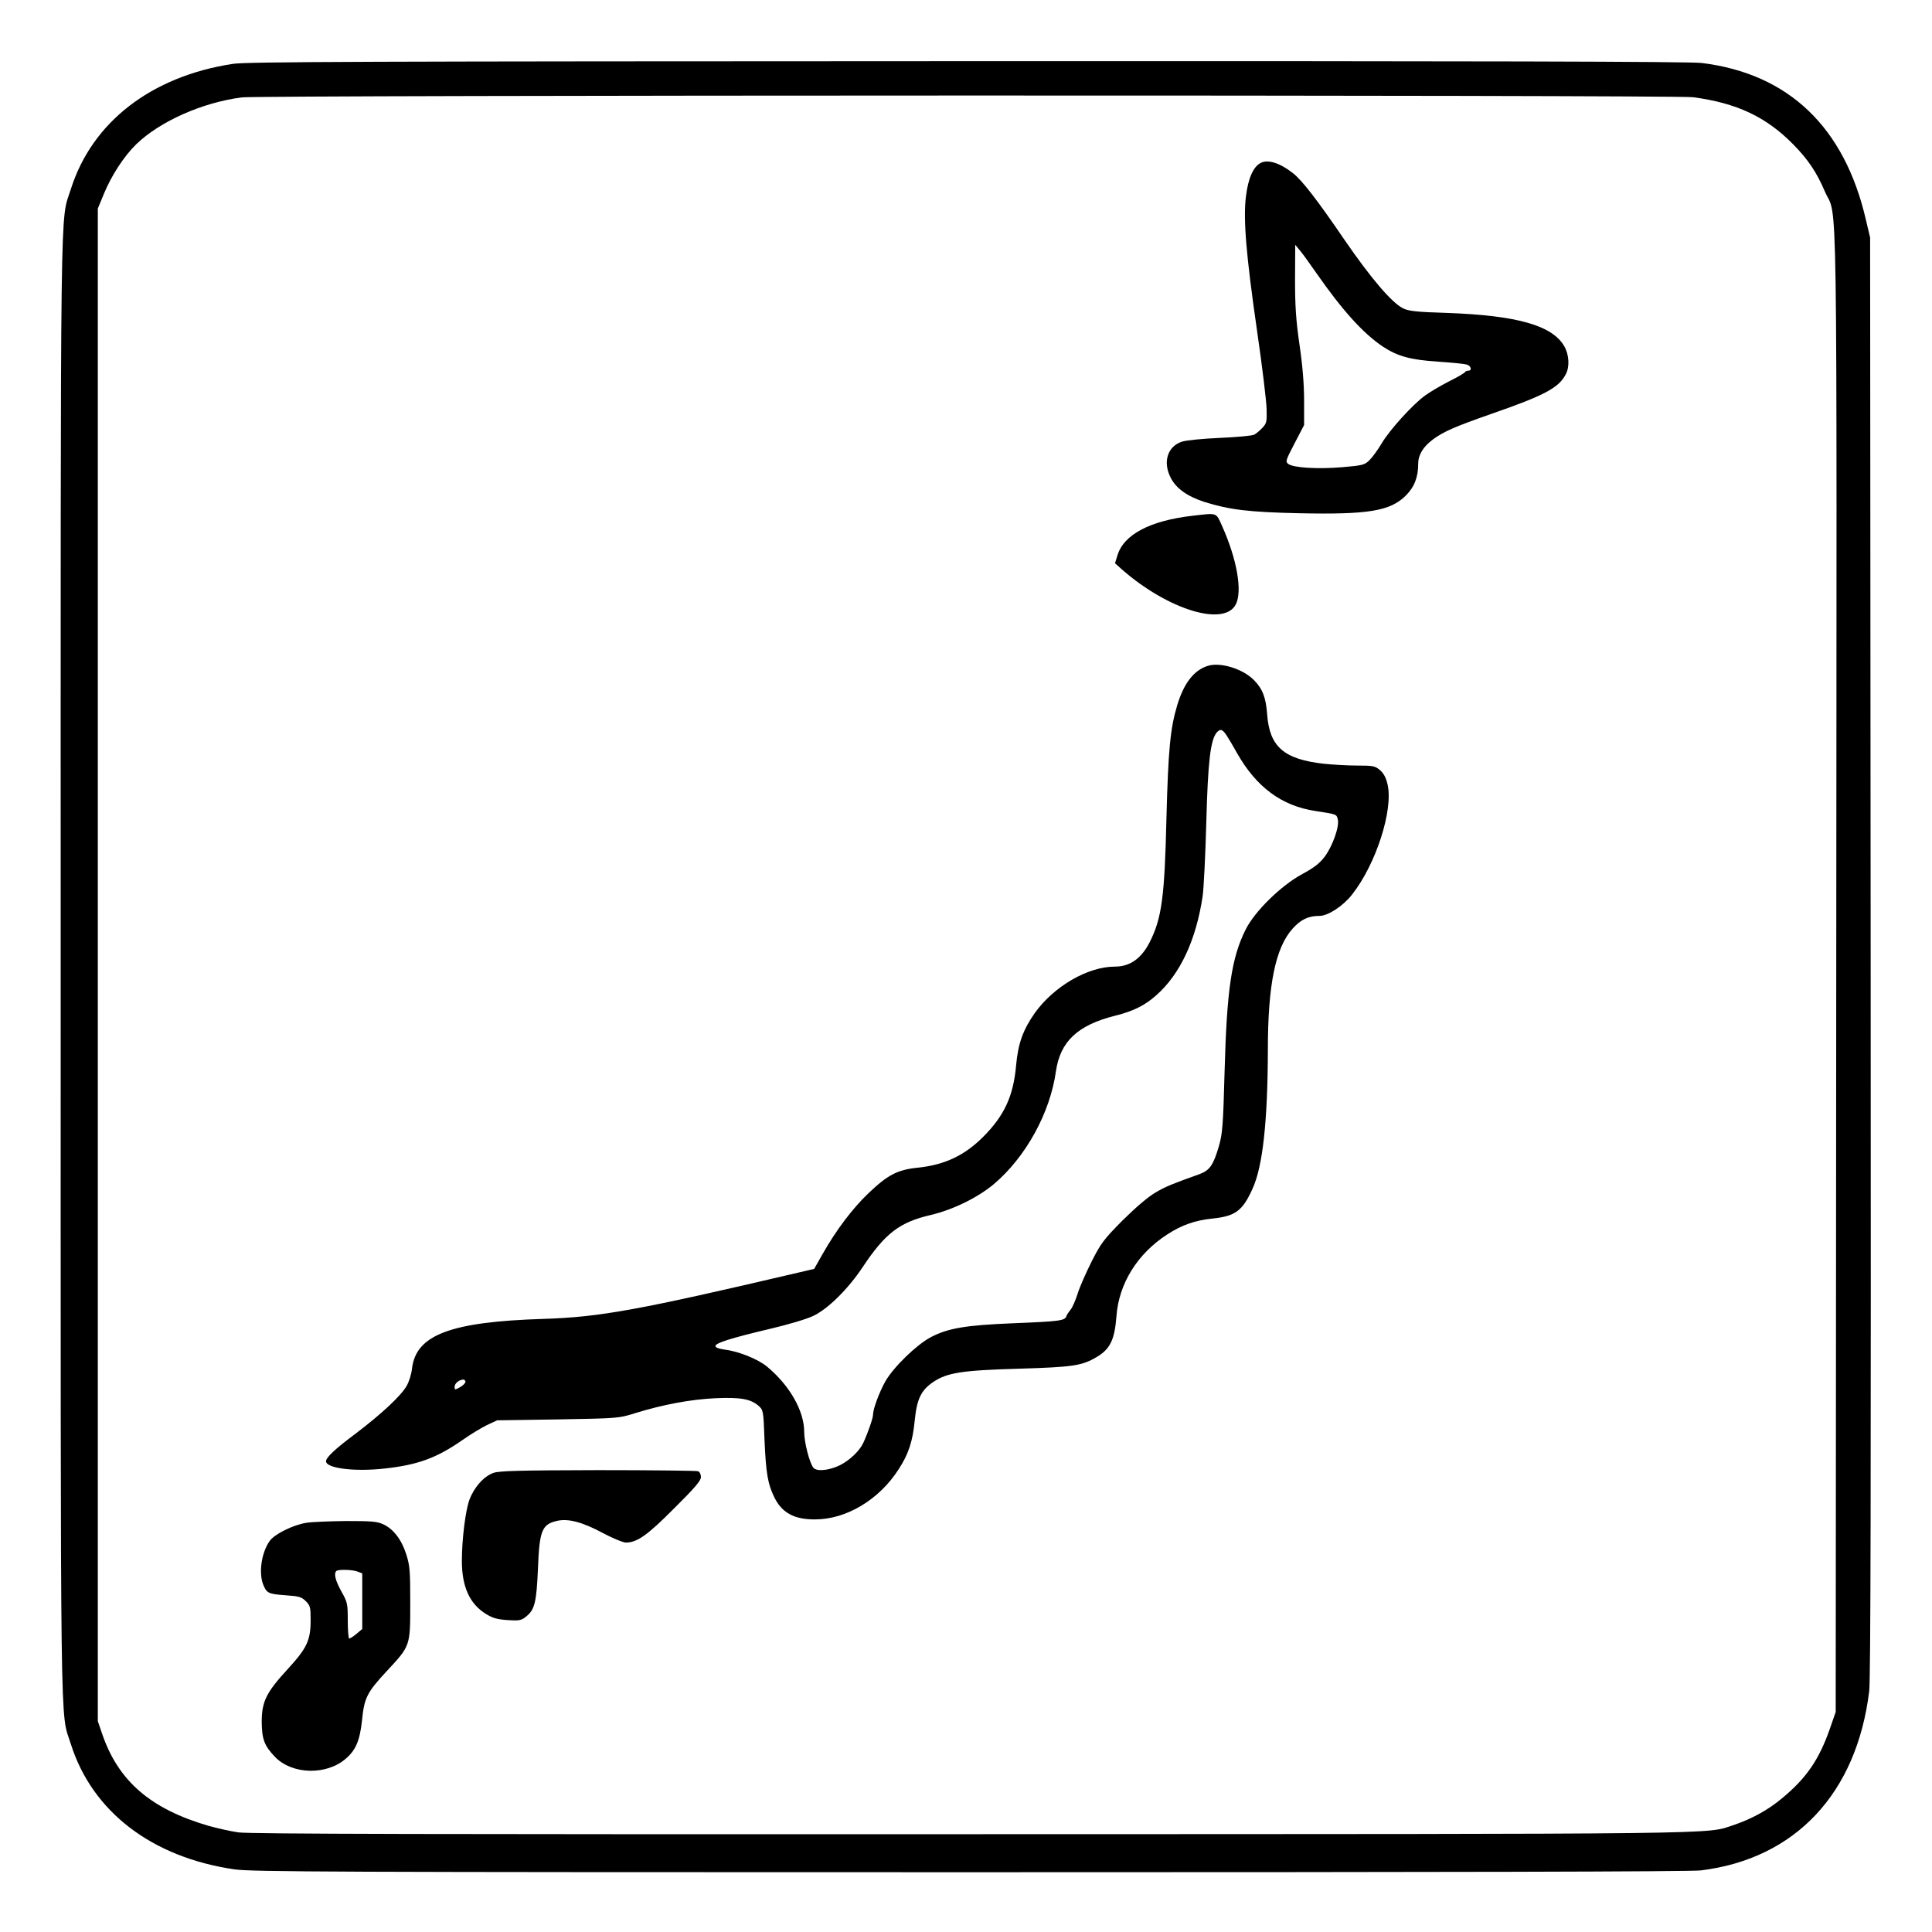 <?xml version="1.0" standalone="no"?>
<!DOCTYPE svg PUBLIC "-//W3C//DTD SVG 20010904//EN"
 "http://www.w3.org/TR/2001/REC-SVG-20010904/DTD/svg10.dtd">
<svg version="1.0" xmlns="http://www.w3.org/2000/svg"
 width="2048pt" height="2048pt" viewBox="0 0 2048 2048"
 preserveAspectRatio="xMidYMid meet">
<g transform="translate(0,2048) scale(0.192,-0.192)"
fill="#000000" stroke="none">
<path d="M1285 10314 c-451 -69 -777 -322 -894 -692 -60 -190 -56 104 -56
-4292 0 -4396 -4 -4102 56 -4292 118 -373 446 -625 902 -692 93 -14 539 -16
4059 -16 2674 0 3981 3 4038 10 522 64 861 425 930 990 8 71 10 1115 8 4060
l-3 3965 -23 97 c-118 513 -427 808 -907 867 -64 8 -1221 11 -4055 10 -3331
-1 -3979 -3 -4055 -15z m8062 -184 c241 -32 404 -108 554 -261 81 -82 129
-154 173 -257 73 -171 67 243 64 -4307 l-3 -4090 -33 -95 c-59 -168 -128 -269
-260 -379 -79 -67 -171 -117 -272 -151 -156 -51 45 -49 -4212 -50 -2934 -1
-3983 1 -4042 10 -43 6 -117 23 -164 36 -320 93 -499 247 -588 508 l-24 70 0
4175 0 4176 33 80 c42 103 113 211 179 275 131 127 366 231 583 259 102 13
7912 14 8012 1z M6960 9767 c-41 -21 -69 -86 -81 -184 -16 -125 1 -326 62
-748 28 -192 51 -384 52 -427 2 -69 0 -79 -23 -103 -14 -15 -34 -32 -45 -38
-11 -6 -96 -14 -190 -18 -93 -4 -188 -13 -210 -21 -79 -26 -106 -112 -62 -198
30 -60 92 -104 188 -135 138 -43 245 -56 524 -62 379 -8 500 12 586 97 48 48
69 102 69 177 0 49 28 94 82 134 58 43 123 71 320 140 297 103 375 145 413
220 22 41 18 107 -8 153 -66 116 -260 171 -647 185 -168 5 -212 10 -243 25
-63 31 -177 165 -323 377 -152 223 -235 330 -286 370 -71 56 -138 77 -178 56z
m307 -607 c145 -208 259 -334 368 -407 82 -54 153 -73 304 -83 75 -5 146 -12
159 -16 24 -7 31 -34 8 -34 -8 0 -16 -4 -18 -8 -1 -4 -41 -28 -88 -51 -47 -24
-106 -59 -132 -78 -69 -50 -194 -188 -239 -263 -21 -36 -52 -78 -68 -94 -28
-27 -38 -29 -153 -39 -135 -11 -266 -3 -295 18 -17 13 -15 19 35 115 l52 100
0 134 c0 89 -8 191 -25 307 -20 138 -25 213 -25 364 l1 190 25 -30 c14 -16 55
-73 91 -125z M6583 7819 c-234 -27 -380 -104 -414 -220 l-13 -42 39 -35 c254
-222 564 -317 628 -192 37 72 7 248 -76 433 -34 76 -24 72 -164 56z M6667
6990 c-75 -24 -130 -94 -167 -215 -39 -130 -50 -245 -60 -625 -10 -436 -26
-555 -93 -686 -46 -90 -109 -134 -191 -134 -150 0 -336 -108 -442 -255 -66
-94 -93 -169 -104 -290 -15 -170 -65 -278 -182 -395 -103 -103 -211 -154 -359
-170 -114 -11 -168 -40 -274 -141 -89 -85 -178 -203 -253 -335 l-47 -83 -90
-21 c-887 -208 -1093 -245 -1405 -255 -512 -16 -702 -88 -725 -272 -3 -32 -17
-76 -30 -98 -32 -56 -139 -155 -281 -263 -113 -84 -164 -132 -164 -153 0 -39
158 -59 325 -40 182 20 286 58 428 157 44 31 105 68 136 83 l56 26 335 5 c331
6 336 6 425 34 154 48 311 77 445 83 139 6 193 -4 237 -41 27 -24 28 -25 34
-192 8 -181 18 -242 55 -316 42 -84 110 -121 224 -120 172 0 353 108 461 276
55 84 78 155 89 268 12 121 35 169 103 215 77 51 156 64 472 73 299 9 348 16
429 64 75 44 100 95 110 226 13 180 116 345 280 451 80 52 153 78 250 88 126
13 166 42 221 164 57 123 84 375 85 770 0 357 42 561 136 666 46 51 87 71 149
71 47 0 130 54 180 118 131 166 228 465 196 607 -9 39 -21 61 -42 80 -28 23
-38 25 -127 25 -53 0 -136 5 -184 10 -220 25 -299 94 -312 273 -7 93 -25 140
-73 189 -61 62 -186 101 -256 78z m108 -388 c11 -17 35 -58 54 -92 107 -189
247 -293 434 -321 117 -18 116 -17 123 -46 10 -39 -29 -149 -73 -207 -28 -37
-60 -61 -123 -95 -117 -63 -263 -206 -313 -307 -78 -155 -104 -335 -116 -784
-8 -299 -12 -343 -31 -410 -31 -106 -51 -135 -108 -156 -148 -53 -184 -67
-242 -101 -41 -24 -107 -80 -181 -153 -105 -106 -120 -126 -171 -226 -30 -60
-66 -140 -78 -179 -12 -38 -30 -79 -40 -90 -9 -11 -20 -27 -23 -36 -8 -24 -40
-28 -292 -38 -265 -11 -360 -27 -456 -77 -79 -42 -205 -164 -251 -244 -33 -59
-68 -152 -68 -184 0 -19 -27 -97 -53 -154 -21 -46 -76 -98 -130 -125 -60 -29
-127 -36 -146 -14 -22 27 -51 141 -51 198 0 117 -81 258 -207 362 -49 40 -155
83 -230 92 -35 5 -53 12 -53 20 0 17 82 43 305 96 94 22 199 53 234 70 80 37
193 148 274 270 125 188 204 248 377 288 122 29 257 95 347 170 176 149 311
393 343 624 24 164 120 254 327 306 100 25 163 56 226 112 132 116 221 305
257 549 6 41 15 224 20 405 9 340 23 456 58 498 20 22 32 18 57 -21z m-4205
-3564 c0 -7 -14 -21 -30 -30 -29 -16 -30 -16 -30 2 0 19 24 39 48 40 6 0 12
-6 12 -12z M2725 2535 c-54 -19 -107 -79 -133 -148 -22 -58 -42 -219 -42 -339
0 -141 43 -237 133 -292 37 -23 62 -30 120 -34 64 -4 75 -2 101 19 48 38 58
78 66 264 8 212 22 246 106 265 61 14 140 -7 250 -66 56 -30 115 -54 130 -54
62 1 117 39 266 189 114 113 148 153 148 173 0 14 -7 29 -16 32 -9 3 -257 6
-552 6 -437 -1 -544 -4 -577 -15z M1690 2259 c-73 -12 -174 -62 -201 -100 -46
-65 -62 -178 -35 -243 19 -46 29 -50 124 -57 73 -5 86 -9 110 -32 25 -25 27
-34 27 -105 0 -112 -20 -154 -126 -270 -119 -129 -144 -180 -144 -292 1 -96
14 -131 73 -193 94 -98 283 -103 390 -11 57 48 79 102 91 215 12 122 28 153
136 269 131 141 130 137 130 375 0 179 -2 207 -22 270 -26 82 -71 140 -127
166 -35 16 -65 18 -206 18 -91 -1 -190 -5 -220 -10z m284 -269 l26 -10 0 -153
0 -154 -32 -27 c-17 -14 -35 -26 -40 -26 -4 0 -8 45 -8 99 0 95 -2 102 -35
161 -33 59 -43 99 -28 113 10 10 88 8 117 -3z"/>
</g>
</svg>
